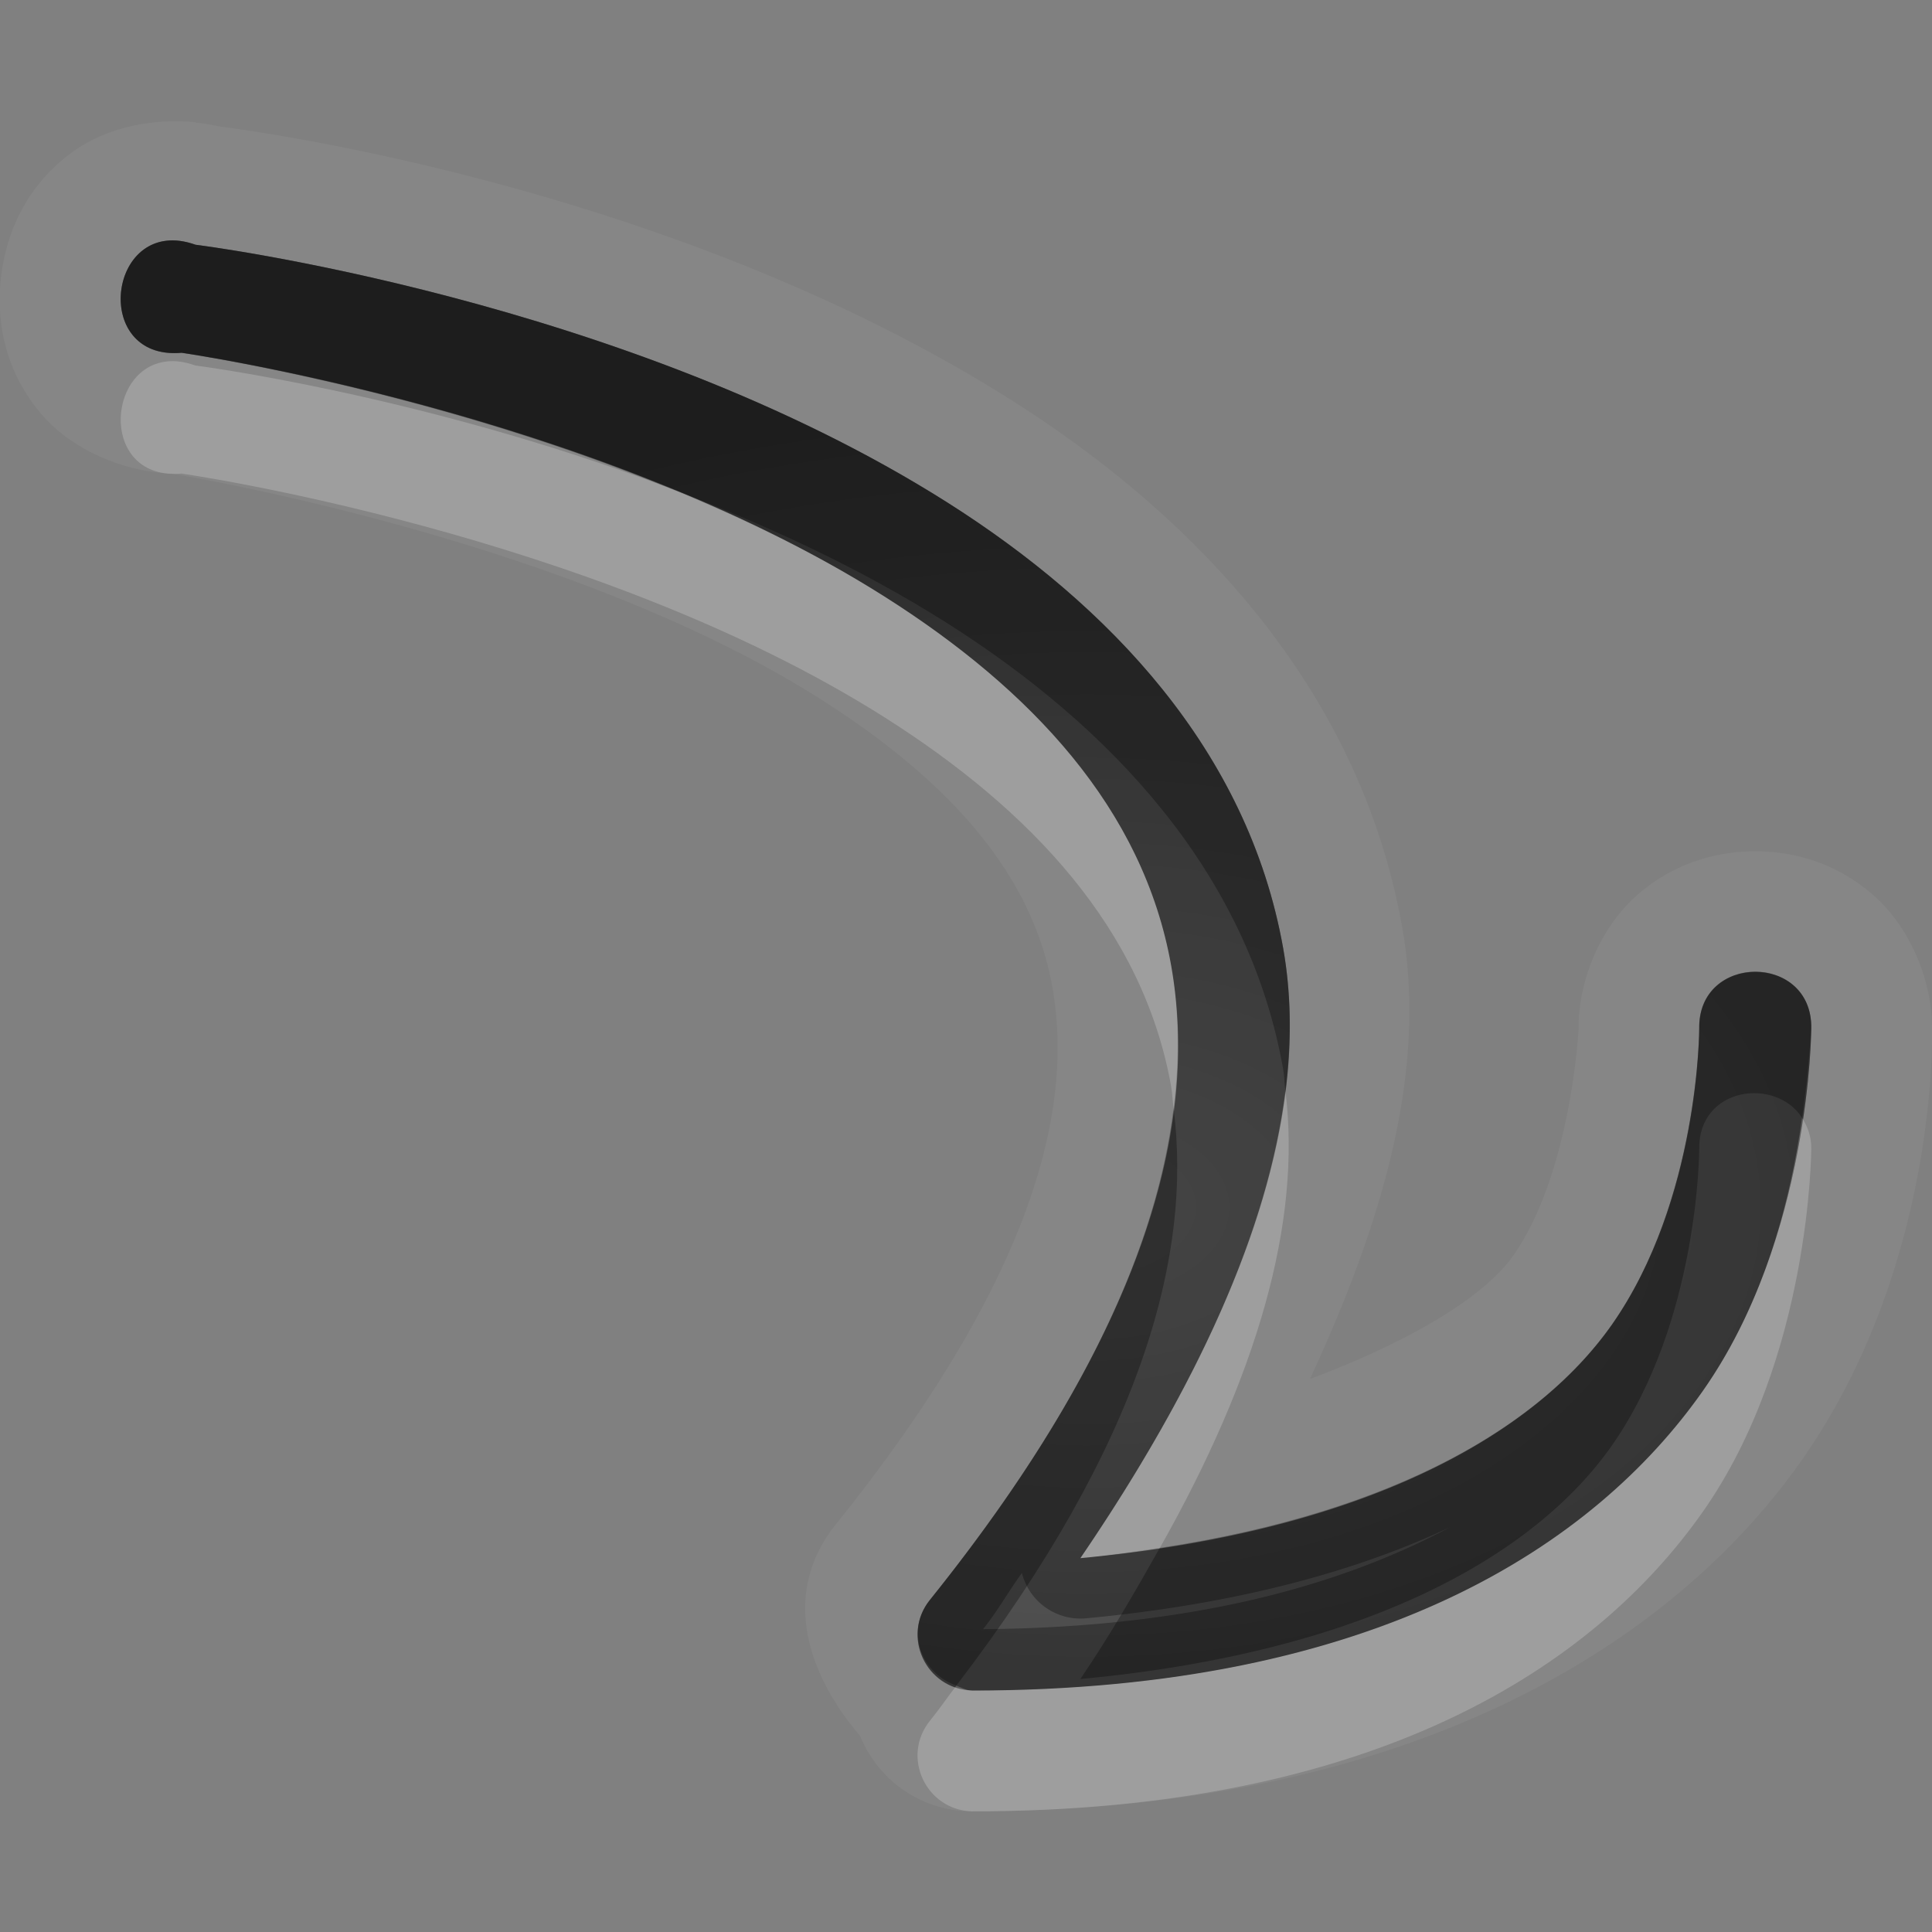 <?xml version="1.0" encoding="UTF-8"?>
<svg id="svg30" width="16" height="16" version="1.1" xmlns="http://www.w3.org/2000/svg" xmlns:cc="http://creativecommons.org/ns#" xmlns:dc="http://purl.org/dc/elements/1.1/" xmlns:rdf="http://www.w3.org/1999/02/22-rdf-syntax-ns#">
 <rect width="100%" height="100%" fill="#808080" stroke="none"/>
 <defs id="defs7">
  <radialGradient id="gr0" cx="9" cy="10" r="11" gradientTransform="matrix(1 0 0 .636 0 3.636)" gradientUnits="userSpaceOnUse">
   <stop id="stop2" stop-opacity=".235" offset="0"/>
   <stop id="stop4" stop-opacity=".549" offset="1"/>
  </radialGradient>
 </defs>
 <path id="path9" d="m1.617 1.012c-0.356-0.036-0.745 0.046-1.022 0.25-0.369 0.271-0.537 0.647-0.584 1.012-0.047 0.365 0.02 0.772 0.309 1.129 0.288 0.357 0.82 0.555 1.272 0.516l-0.229-0.006s3.282 0.514 5.426 1.873c1.079 0.684 1.761 1.457 1.926 2.389 0.168 0.948-0.095 2.335-1.793 4.449-0.459 0.571-0.237 1.241 0.201 1.752a1 1 0 0 0 0.895 0.625 1 1 0 0 0 0.031 0c3.594 0 5.784-1.36 6.871-2.906 1.134-1.614 1.081-3.551 1.08-3.567 5e-3 -0.408-0.182-0.844-0.477-1.107-0.295-0.264-0.647-0.371-0.986-0.371s-0.693 0.107-0.988 0.371c-0.293 0.262-0.479 0.694-0.476 1.1 0 0-0.061 1.194-0.541 1.877-0.243 0.345-0.853 0.71-1.683 1.022 0.596-1.288 0.975-2.546 0.764-3.738-0.355-2.004-1.748-3.425-3.228-4.363-2.948-1.869-6.641-2.281-6.641-2.281l0.215 0.051c-0.107-0.038-0.221-0.062-0.34-0.074zm-0.24 0.982c0.072-0.008 0.152 8.7e-4 0.242 0.033 0 0 3.551 0.438 6.227 2.135 1.338 0.848 2.49 2.053 2.781 3.693 0.249 1.408-0.357 3.108-1.68 5.049 2.377-0.222 3.767-1.029 4.402-1.934 0.724-1.036 0.723-2.455 0.723-2.455-0.009-0.624 0.938-0.624 0.928 0 0 0-0.004 1.732-0.898 3.004s-2.699 2.481-6.053 2.481c-0.382-0.012-0.587-0.453-0.348-0.75 1.805-2.247 2.229-3.949 1.998-5.252-0.231-1.303-1.162-2.289-2.373-3.057-2.421-1.535-5.822-2.019-5.822-2.019-0.67 0.059-0.631-0.868-0.127-0.928z" fill="#fff" opacity=".05"/>
 <path id="base" d="m8.049 14c3.354 0 5.159-1.209 6.053-2.481.894-1.272.898-3.003.898-3.003.009-.624-.935-.624-.927 0 0 0 .004 1.419-.724 2.455-.636.905-2.025 1.711-4.402 1.933 1.323-1.941 1.929-3.641 1.68-5.049-.291-1.64-1.442-2.845-2.78-3.693-2.676-1.696-6.227-2.135-6.227-2.135-.723-.259-.881.962-.116.894 0 0 3.4.485 5.821 2.019 1.211.767 2.144 1.756 2.375 3.058.231 1.302-.194 3.004-1.998 5.251-.239.297-.035.738.347.750z" fill="url(#gr0)"/>
 <path id="path15" d="m1.377 1.994c-0.504 0.059-0.543 0.987 0.127 0.928 0 0 3.401 0.485 5.822 2.019 1.211 0.767 2.142 1.754 2.373 3.057 0.231 1.302-0.193 3.005-1.998 5.252-0.239 0.297-0.034 0.738 0.348 0.75 3.354 0 5.159-1.208 6.053-2.481s0.898-3.004 0.898-3.004c0.01-0.624-0.936-0.624-0.928 0 0 0 0.001 1.419-0.723 2.455-0.636 0.905-2.025 1.712-4.402 1.934 1.323-1.941 1.929-3.641 1.68-5.049-0.291-1.64-1.443-2.845-2.781-3.693-2.676-1.696-6.227-2.135-6.227-2.135-0.09-0.032-0.17-0.042-0.242-0.033zm10.635 10.652c-0.913 0.487-2.147 0.833-3.871 0.846 0.129-0.162 0.207-0.307 0.322-0.465a0.5 0.5 0 0 0 0.531 0.375c1.232-0.115 2.23-0.384 3.018-0.756z" opacity=".3"/>
 <path id="path20" d="m1.377 2.994c-0.504 0.059-0.543 0.987 0.127 0.928 0 0 3.401 0.485 5.822 2.019 1.211 0.767 2.142 1.754 2.373 3.057 0.01 0.058 0.012 0.12 0.02 0.18 0.052-0.424 0.044-0.819-0.02-1.18-0.231-1.303-1.162-2.289-2.373-3.057-0.57-0.361-1.195-0.66-1.816-0.912-2.036-0.765-3.891-1.002-3.891-1.002-0.09-0.032-0.17-0.042-0.242-0.033zm9.268 6.039c-0.142 1.147-0.724 2.443-1.697 3.871 0.231-0.022 0.445-0.054 0.658-0.086 0.799-1.415 1.176-2.688 1.039-3.785zm4.279 0.225c-0.088 0.62-0.289 1.503-0.822 2.262-0.894 1.272-2.699 2.481-6.053 2.481-0.05-0.002-0.086-0.026-0.129-0.041-0.075 0.098-0.138 0.191-0.219 0.291-0.239 0.297-0.034 0.738 0.348 0.75 3.354 0 5.159-1.208 6.053-2.481s0.898-3.004 0.898-3.004c0.002-0.107-0.032-0.188-0.076-0.258z" fill="#fff" opacity=".2"/>
 <path id="path25" d="m1.377 1.994c-0.504 0.059-0.543 0.987 0.127 0.928 0 0 1.988 0.288 4.006 1.107 0.784 0.295 1.592 0.661 2.336 1.133 1.338 0.848 2.49 2.053 2.781 3.693 0.01 0.058 0.01 0.119 0.018 0.178 0.051-0.412 0.048-0.805-0.018-1.178-0.291-1.64-1.443-2.845-2.781-3.693-2.676-1.696-6.227-2.135-6.227-2.135-0.09-0.032-0.17-0.042-0.242-0.033zm13.16 6.055c-0.234 0-0.469 0.155-0.465 0.467 0 0 0.001 1.419-0.723 2.455-0.574 0.817-1.77 1.549-3.744 1.848-0.201 0.355-0.404 0.712-0.658 1.086 2.377-0.222 3.767-1.029 4.402-1.934 0.724-1.036 0.723-2.455 0.723-2.455-0.007-0.517 0.635-0.598 0.852-0.258 0.059-0.42 0.076-0.742 0.076-0.742 5e-3 -0.312-0.229-0.467-0.463-0.467zm-4.818 1.129c-0.135 1.11-0.712 2.447-2.018 4.072-0.208 0.259-0.07 0.61 0.219 0.709 1.534-2.004 1.955-3.562 1.799-4.781z" opacity=".3"/>
</svg>
